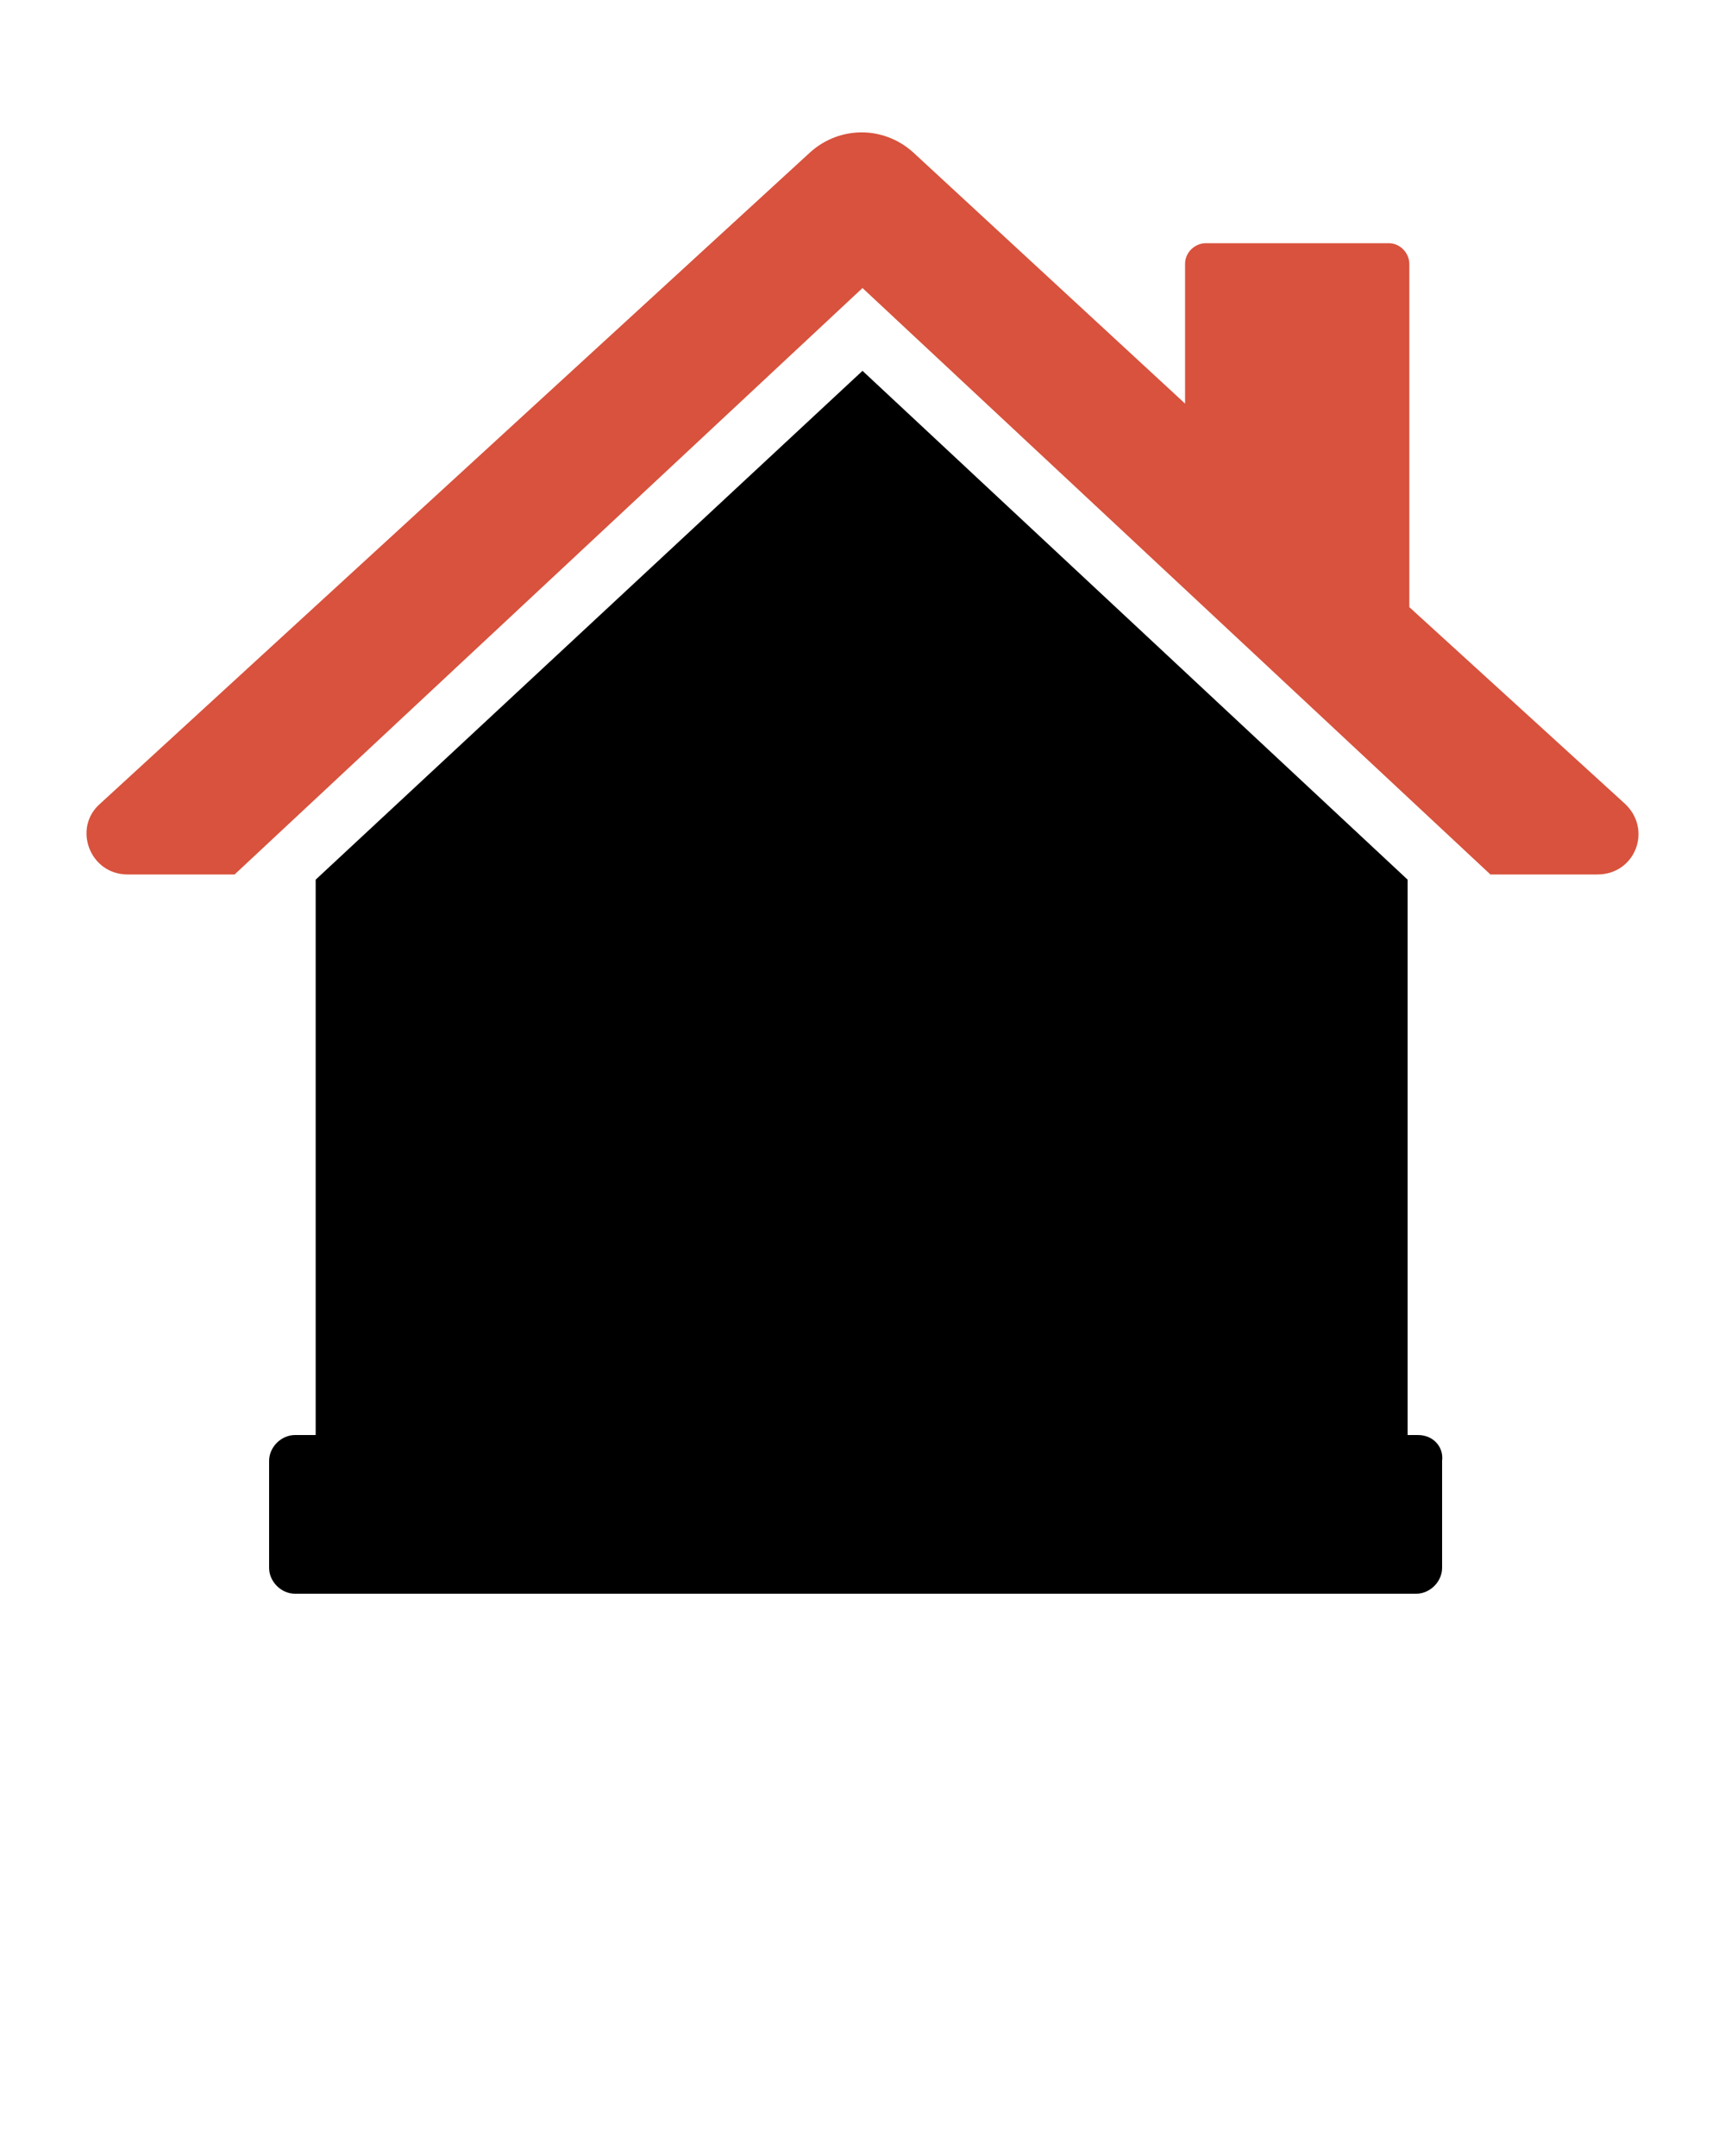 <svg xmlns="http://www.w3.org/2000/svg" xmlns:xlink="http://www.w3.org/1999/xlink" version="1.1" x="0px" y="0px" viewBox="0 0 100 125" style="enable-background:new 0 0 100 100;" xml:space="preserve"><g><path fill="#d8523d" d="M94.2,46.6L81.7,35.2V15.3c0-0.6-0.5-1.2-1.2-1.2l-10.6,0c-0.6,0-1.2,0.5-1.2,1.2v8.1L52.9,8.8c-1.7-1.5-4.2-1.5-5.9,0   L5.8,46.6c-1.6,1.4-0.6,4.1,1.6,4.1h6.2l36.4-34l36.4,34h6.2C94.8,50.7,95.8,48.1,94.2,46.6z"/><path d="M82.2,83.2h-0.6c0-0.1,0-0.2,0-0.4V51L50,21.5L18.3,51v31.8c0,0.1,0,0.3,0,0.4h-1.2c-0.8,0-1.5,0.7-1.5,1.5v6.2   c0,0.8,0.7,1.5,1.5,1.5h65c0.8,0,1.5-0.7,1.5-1.5v-6.2C83.7,83.9,83.1,83.2,82.2,83.2z"/></g></svg>